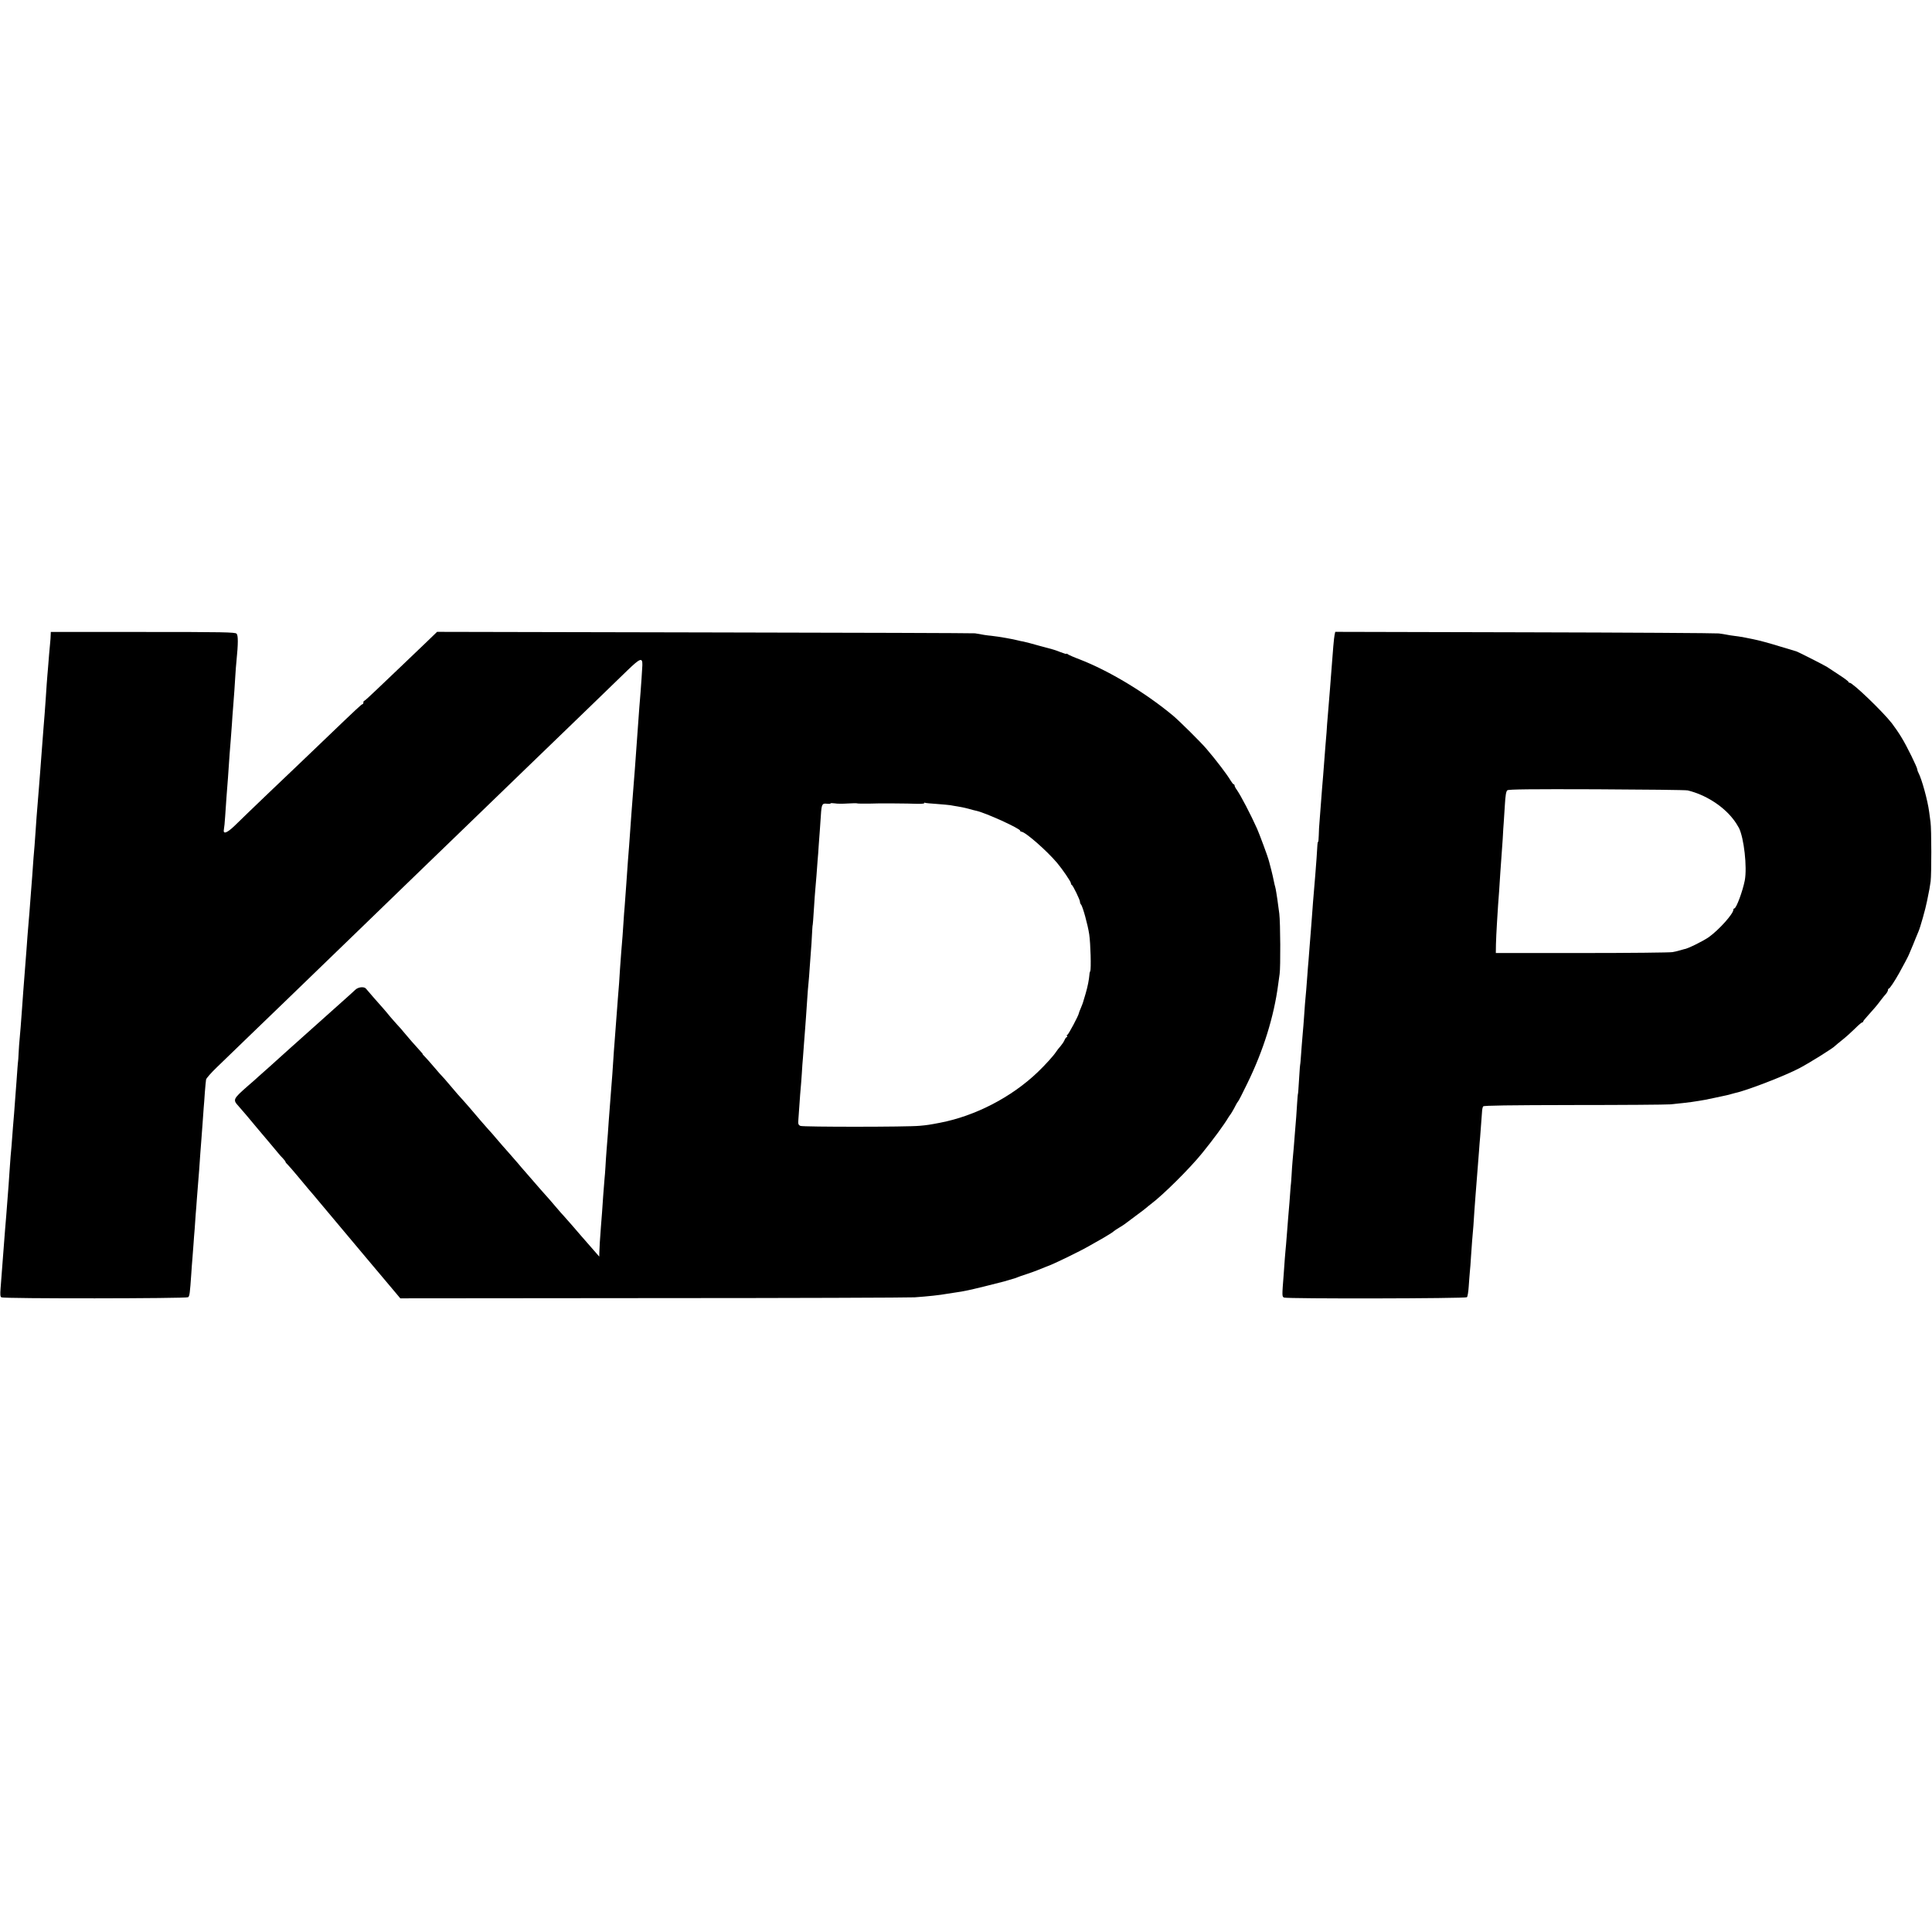 <?xml version="1.0" standalone="no"?>
<!DOCTYPE svg PUBLIC "-//W3C//DTD SVG 20010904//EN"
 "http://www.w3.org/TR/2001/REC-SVG-20010904/DTD/svg10.dtd">
<svg version="1.0" xmlns="http://www.w3.org/2000/svg"
 width="1712pt" height="1712pt" viewBox="0 0 1712 1712"
 preserveAspectRatio="xMidYMid meet">
<g transform="translate(0,1712) scale(0.1,-0.1)"
fill="#000000" stroke="none">
<path d="M449 11493 c0 -16 -2 -44 -4 -63 -2 -19 -6 -69 -10 -110 -3 -41 -8
-97 -10 -125 -3 -27 -7 -88 -11 -135 -3 -47 -7 -107 -9 -135 -2 -27 -6 -84 -9
-125 -3 -41 -8 -97 -10 -125 -4 -49 -16 -206 -21 -275 -1 -19 -5 -73 -9 -120
-4 -47 -9 -110 -11 -140 -6 -71 -16 -203 -21 -260 -2 -25 -6 -83 -9 -130 -3
-47 -7 -103 -9 -125 -4 -37 -14 -167 -21 -275 -2 -25 -6 -76 -9 -115 -3 -38
-8 -103 -11 -144 -3 -41 -7 -97 -10 -125 -9 -104 -15 -184 -20 -257 -5 -70
-10 -136 -20 -259 -4 -51 -13 -165 -20 -270 -9 -122 -16 -220 -21 -265 -3 -27
-7 -84 -9 -125 -2 -41 -4 -75 -5 -75 0 0 -3 -25 -5 -55 -2 -30 -6 -86 -9 -125
-3 -38 -8 -104 -11 -145 -3 -41 -8 -102 -10 -135 -3 -33 -7 -87 -10 -120 -12
-162 -16 -214 -21 -260 -2 -27 -6 -84 -9 -125 -5 -85 -12 -173 -20 -275 -3
-38 -8 -97 -10 -130 -3 -33 -7 -87 -10 -120 -3 -33 -7 -91 -10 -130 -11 -152
-19 -253 -30 -392 -4 -53 -3 -73 7 -79 19 -13 1638 -11 1655 1 13 10 16 35 28
208 2 38 7 99 10 135 3 37 7 96 10 132 2 36 7 94 10 130 2 36 7 94 9 130 3 36
8 94 10 130 3 36 8 99 11 140 3 41 8 98 10 125 2 28 7 93 10 145 4 52 8 111
10 130 2 19 6 80 10 135 4 55 9 118 10 140 2 22 7 82 10 134 4 52 9 104 11
115 2 11 45 60 96 109 51 49 185 178 298 288 113 109 252 244 310 299 131 127
500 483 634 613 55 54 197 191 315 305 118 114 242 234 276 267 102 98 488
471 621 600 68 66 206 199 305 295 100 96 217 209 259 250 43 41 175 170 295
285 119 116 264 256 322 312 116 112 137 120 135 48 -1 -29 -12 -193 -16 -240
-2 -22 -7 -83 -11 -135 -9 -130 -14 -197 -20 -277 -7 -90 -13 -172 -19 -263
-3 -41 -8 -104 -11 -140 -6 -75 -14 -181 -20 -260 -5 -77 -15 -215 -20 -280
-3 -30 -7 -93 -11 -140 -8 -125 -22 -306 -29 -405 -3 -27 -7 -88 -10 -135 -6
-95 -10 -148 -20 -265 -3 -44 -8 -111 -11 -150 -5 -88 -11 -173 -18 -250 -3
-33 -8 -98 -11 -145 -7 -94 -12 -160 -20 -265 -3 -38 -8 -101 -10 -140 -5 -81
-13 -196 -20 -275 -12 -156 -17 -220 -21 -275 -4 -72 -10 -141 -19 -255 -4
-47 -8 -114 -10 -150 -2 -36 -6 -87 -9 -115 -2 -27 -7 -90 -11 -140 -3 -49 -8
-115 -10 -146 -5 -58 -15 -193 -20 -269 -1 -25 -3 -63 -4 -85 l-1 -40 -26 30
c-31 36 -125 144 -139 159 -5 6 -39 45 -74 86 -36 41 -70 80 -75 85 -6 6 -36
39 -66 75 -30 36 -57 67 -60 70 -3 3 -39 43 -80 90 -40 47 -97 112 -126 145
-29 33 -62 71 -73 85 -36 41 -104 120 -136 155 -16 18 -44 51 -62 72 -17 21
-46 54 -65 74 -18 20 -49 56 -70 80 -46 56 -152 178 -203 233 -5 6 -37 43 -69
81 -33 39 -64 75 -70 80 -6 6 -36 39 -66 75 -30 36 -67 77 -82 93 -15 15 -26
27 -23 27 2 0 -6 11 -18 23 -33 35 -129 145 -152 174 -11 14 -33 40 -50 57
-16 18 -47 52 -67 76 -20 25 -49 59 -63 75 -15 17 -52 59 -83 94 -31 35 -62
71 -68 79 -16 22 -70 17 -97 -10 -13 -13 -57 -52 -97 -88 -41 -36 -78 -70 -84
-75 -6 -6 -74 -66 -151 -135 -77 -68 -145 -129 -151 -135 -6 -5 -44 -39 -84
-75 -40 -36 -85 -76 -100 -90 -15 -14 -56 -51 -91 -82 -35 -31 -80 -71 -99
-88 -19 -18 -61 -55 -94 -83 -132 -116 -134 -122 -83 -178 37 -41 88 -102 177
-209 34 -41 83 -99 109 -129 25 -29 55 -65 66 -79 11 -14 30 -35 43 -48 12
-13 22 -26 22 -30 0 -4 8 -14 18 -23 9 -9 51 -56 92 -106 41 -49 84 -101 96
-115 12 -14 64 -74 114 -135 51 -60 109 -130 130 -155 21 -25 79 -94 130 -155
51 -60 109 -130 130 -155 64 -76 223 -264 266 -316 l41 -49 2234 2 c1229 0
2275 4 2324 7 114 8 227 20 285 31 14 2 43 7 65 10 23 3 52 8 65 10 14 3 39 8
56 11 25 4 265 63 319 78 9 2 93 27 105 31 3 1 12 5 20 8 8 4 42 15 75 26 33
11 76 26 95 34 49 20 74 30 80 32 60 20 297 135 390 189 47 27 100 57 118 67
45 26 86 52 92 59 3 3 23 17 45 30 22 13 45 28 50 32 6 5 48 36 95 71 47 34
92 69 101 77 9 8 26 22 37 30 107 80 346 317 454 451 99 122 194 251 233 317
6 9 12 19 15 22 6 6 35 55 52 90 7 14 16 27 19 30 4 3 41 75 82 160 142 290
236 592 273 875 3 22 9 65 13 94 9 60 7 456 -3 536 -8 68 -27 196 -32 218 -2
9 -6 27 -10 40 -3 12 -7 31 -9 42 -5 29 -35 148 -40 163 -2 7 -5 16 -6 20 -4
19 -81 227 -100 269 -55 123 -143 292 -180 345 -11 14 -19 31 -19 37 0 6 -4
11 -8 11 -4 0 -16 15 -27 33 -31 53 -126 178 -214 281 -49 58 -238 245 -296
294 -245 204 -567 398 -828 499 -51 19 -98 40 -104 45 -7 6 -13 8 -13 4 0 -3
-24 4 -52 15 -29 12 -60 22 -68 24 -8 2 -63 17 -122 33 -58 17 -121 33 -140
37 -18 3 -37 7 -43 9 -44 12 -174 35 -240 42 -37 3 -80 10 -145 22 -14 2
-1092 6 -2396 8 l-2371 5 -89 -86 c-49 -47 -151 -145 -228 -218 -76 -73 -179
-171 -230 -219 -50 -48 -94 -88 -98 -88 -5 0 -8 -7 -8 -15 0 -8 -4 -15 -8 -15
-8 0 -50 -39 -322 -300 -96 -92 -202 -194 -235 -225 -108 -102 -468 -446 -578
-554 -68 -65 -103 -76 -93 -29 3 13 8 64 11 113 12 174 13 191 19 265 3 41 9
109 11 150 6 94 13 187 20 270 3 36 7 97 10 135 2 39 7 102 10 140 10 125 15
199 20 285 3 47 7 105 10 130 16 158 16 230 1 245 -13 13 -117 15 -830 15
l-816 0 -1 -27z m7064 -1493 c43 3 80 3 82 1 2 -2 53 -3 112 -2 59 2 113 2
118 2 6 0 35 0 65 0 134 -1 189 -2 243 -4 31 -1 57 2 57 6 0 5 3 6 8 3 4 -2
51 -7 103 -10 53 -4 107 -9 120 -11 13 -3 41 -7 64 -11 22 -3 65 -12 95 -20
30 -9 63 -17 73 -19 82 -18 387 -157 387 -176 0 -5 5 -9 11 -9 33 0 225 -168
316 -276 48 -57 123 -167 123 -181 0 -6 3 -13 8 -15 10 -5 72 -131 72 -149 0
-8 4 -19 9 -24 15 -15 61 -182 73 -265 12 -81 18 -308 9 -325 -3 -5 -7 -19 -7
-30 -4 -47 -15 -105 -34 -170 -11 -38 -22 -74 -24 -80 -1 -5 -10 -27 -19 -49
-9 -21 -17 -41 -17 -45 0 -15 -93 -191 -102 -191 -5 0 -6 -4 -3 -10 3 -5 3
-10 -2 -10 -4 0 -14 -12 -20 -27 -7 -16 -23 -39 -35 -53 -13 -14 -31 -37 -40
-51 -20 -32 -98 -118 -163 -180 -232 -222 -553 -388 -865 -448 -94 -18 -113
-21 -180 -27 -108 -11 -1033 -11 -1057 -1 -19 9 -22 16 -18 61 2 28 6 92 10
141 3 50 8 108 10 130 2 22 7 81 10 130 3 50 7 113 10 140 2 28 6 88 10 135 3
47 8 105 10 130 3 41 9 117 20 285 2 33 6 83 9 110 3 28 8 91 11 140 3 50 8
117 11 150 3 33 7 96 9 140 2 44 5 80 5 80 2 0 8 75 14 175 3 47 7 110 10 140
3 30 8 89 11 130 3 41 7 102 10 135 3 33 8 94 10 135 3 41 8 102 10 135 2 33
6 92 9 130 6 97 11 108 52 103 19 -2 34 -1 34 3 0 3 17 3 38 0 20 -4 72 -4
115 -1z"/>
<path d="M11826 11493 c-6 -31 -14 -124 -31 -353 -2 -30 -7 -89 -10 -130 -14
-169 -16 -197 -20 -245 -3 -27 -7 -88 -10 -135 -4 -47 -8 -101 -10 -120 -1
-19 -6 -78 -10 -130 -4 -52 -9 -111 -10 -130 -2 -19 -6 -73 -10 -120 -13 -174
-15 -197 -21 -275 -4 -44 -8 -106 -8 -137 -1 -32 -3 -58 -6 -58 -3 0 -5 -12
-6 -27 -1 -33 -13 -197 -19 -268 -2 -27 -7 -81 -10 -120 -3 -38 -7 -92 -10
-120 -2 -27 -7 -88 -10 -135 -3 -47 -8 -105 -10 -130 -2 -25 -6 -81 -10 -125
-3 -44 -8 -102 -10 -130 -3 -27 -7 -84 -10 -125 -3 -41 -8 -100 -10 -130 -8
-84 -15 -167 -20 -250 -3 -41 -7 -97 -10 -125 -4 -47 -15 -178 -20 -255 -2
-19 -3 -35 -4 -35 -1 0 -4 -40 -7 -90 -9 -145 -11 -170 -13 -170 -1 0 -3 -31
-6 -70 -2 -38 -6 -99 -9 -135 -3 -36 -8 -96 -11 -135 -7 -95 -14 -178 -21
-250 -3 -33 -7 -91 -9 -130 -2 -38 -5 -70 -5 -70 -1 0 -3 -24 -14 -175 -4 -52
-9 -111 -11 -130 -2 -20 -6 -72 -9 -115 -3 -44 -8 -100 -10 -125 -3 -25 -7
-81 -11 -125 -3 -44 -7 -107 -10 -140 -15 -190 -15 -194 3 -203 25 -12 1609
-9 1621 3 6 6 13 50 16 98 3 48 8 106 10 130 3 23 7 83 10 132 3 50 8 113 10
140 8 85 16 187 20 265 3 41 7 102 10 135 5 60 11 135 20 255 3 36 8 99 11
140 3 41 7 98 10 125 10 139 16 222 18 240 1 11 5 25 9 31 4 8 231 11 799 12
436 0 822 3 858 6 82 8 158 16 190 21 14 2 43 6 65 10 22 3 83 14 135 26 119
25 127 27 150 34 10 3 27 8 37 10 98 20 446 154 571 221 89 47 297 177 312
195 3 3 32 28 65 54 33 26 84 72 113 101 30 30 58 54 63 54 5 0 9 3 9 8 0 4
17 25 38 48 62 69 86 97 117 139 17 22 38 49 48 59 9 11 17 26 17 33 0 7 3 13
8 13 7 0 49 62 90 135 32 57 86 159 87 165 1 3 9 23 19 45 10 22 26 63 37 90
11 28 24 59 29 70 16 36 63 202 76 270 2 11 6 31 9 45 11 50 15 76 23 130 8
63 8 465 -1 525 -3 22 -8 63 -12 90 -13 102 -66 293 -95 347 -6 10 -10 23 -10
29 0 18 -94 210 -140 284 -23 39 -62 95 -85 125 -80 103 -347 360 -375 360 -5
0 -10 3 -10 8 0 4 -37 32 -82 61 -46 30 -94 62 -108 71 -23 15 -275 143 -275
139 0 0 -58 17 -130 39 -117 36 -192 56 -250 68 -11 2 -33 7 -50 10 -34 8 -50
10 -115 19 -25 3 -56 8 -70 11 -14 3 -45 8 -70 11 -25 3 -799 8 -1722 10
l-1676 4 -6 -28z m3129 -1377 c154 -37 309 -134 402 -253 18 -22 41 -58 52
-79 45 -89 74 -349 52 -466 -19 -96 -75 -248 -93 -248 -4 0 -8 -5 -8 -11 0
-36 -125 -176 -216 -242 -52 -37 -197 -108 -221 -108 -2 0 -17 -5 -35 -10 -18
-5 -49 -13 -68 -16 -19 -4 -379 -8 -800 -8 l-765 0 1 75 c1 41 5 127 9 190 4
63 9 135 10 160 2 25 6 79 9 120 3 41 8 118 11 170 4 52 8 115 10 140 2 25 7
95 11 155 3 61 7 126 9 145 1 19 6 89 10 155 5 87 11 123 22 132 11 9 208 11
791 9 428 -2 791 -6 807 -10z"/>
</g>
</svg>
